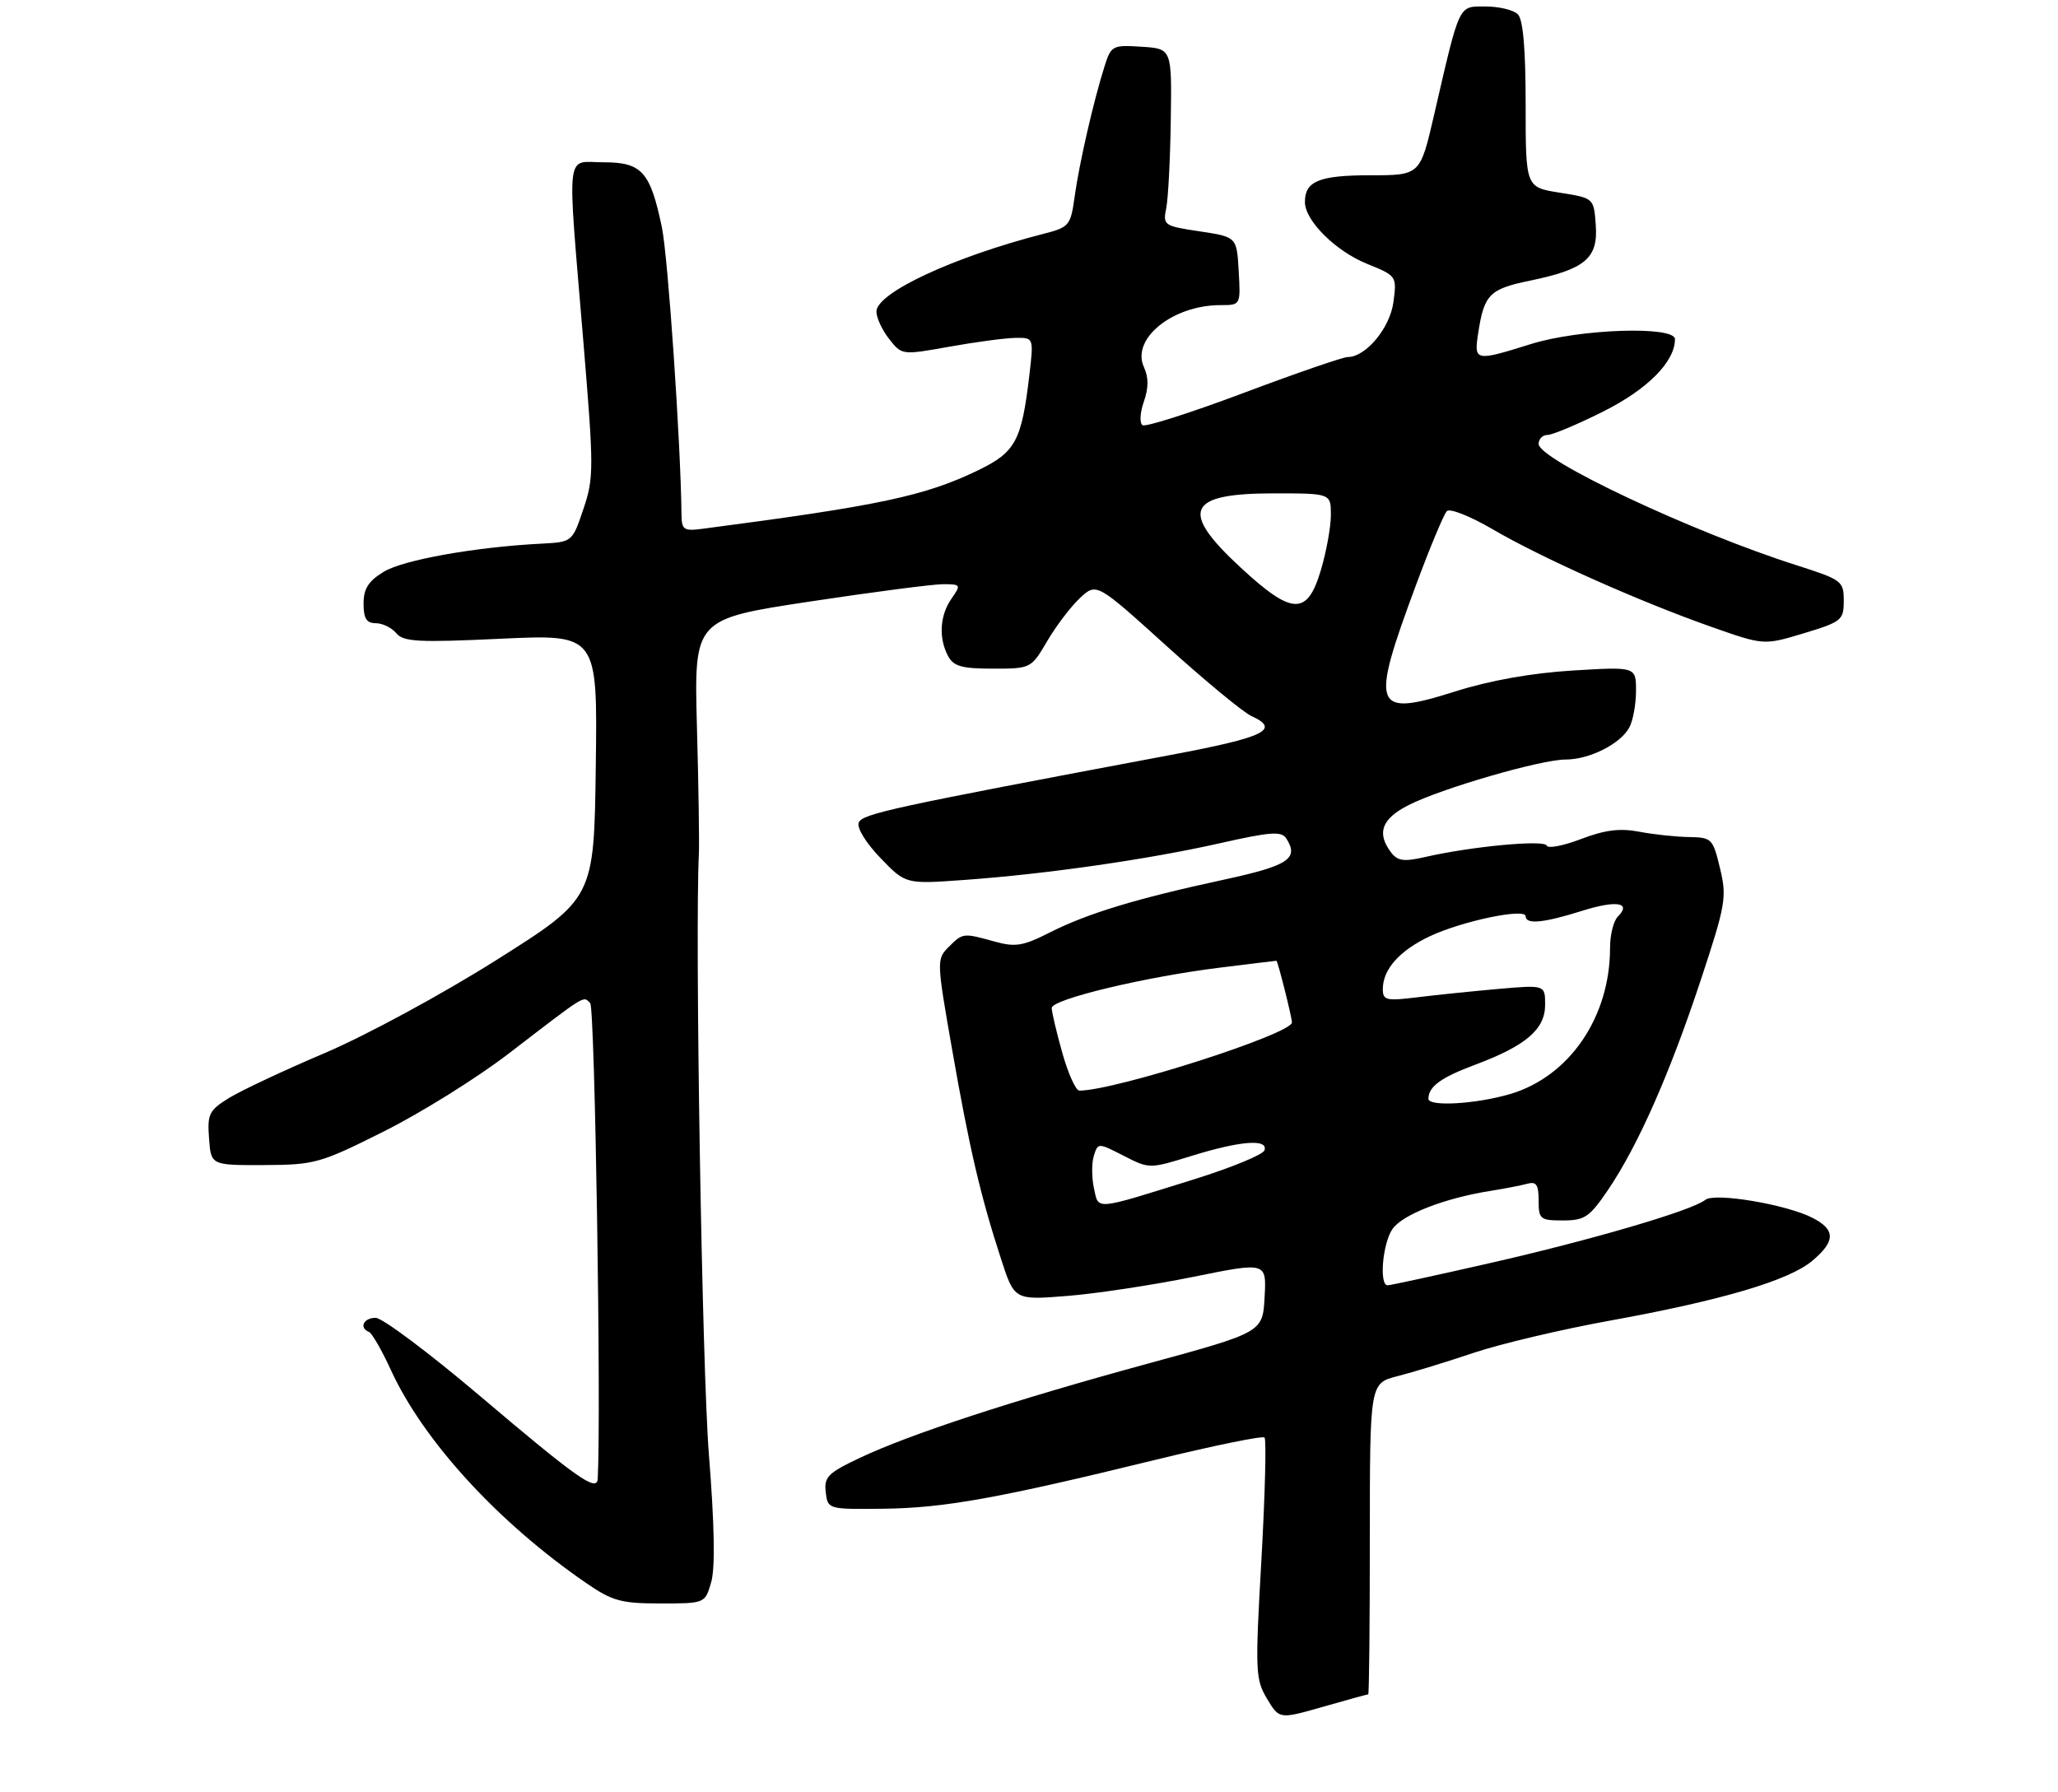 <?xml version="1.0" encoding="UTF-8" standalone="no"?>
<!DOCTYPE svg PUBLIC "-//W3C//DTD SVG 1.1//EN" "http://www.w3.org/Graphics/SVG/1.1/DTD/svg11.dtd" >
<svg xmlns="http://www.w3.org/2000/svg" xmlns:xlink="http://www.w3.org/1999/xlink" version="1.1" viewBox="0 0 317 276">
 <g >
 <path fill="currentColor"
d=" M 210.75 261.00 C 210.89 261.00 211.00 250.22 211.00 237.04 C 211.00 213.08 211.00 213.08 215.25 211.99 C 217.59 211.40 222.88 209.78 227.00 208.39 C 231.12 207.01 240.57 204.77 248.00 203.43 C 265.24 200.30 275.55 197.25 279.15 194.22 C 282.74 191.20 282.75 189.44 279.21 187.61 C 275.18 185.53 264.11 183.67 262.67 184.83 C 260.67 186.46 245.18 191.00 229.50 194.57 C 221.25 196.45 214.16 197.99 213.75 197.99 C 212.40 198.01 212.96 191.50 214.50 189.30 C 216.05 187.09 222.51 184.57 229.50 183.46 C 231.70 183.11 234.29 182.61 235.25 182.35 C 236.64 181.96 237.00 182.50 237.00 184.93 C 237.00 187.81 237.23 188.00 240.75 188.00 C 244.10 188.00 244.84 187.50 247.72 183.25 C 252.31 176.46 257.20 165.40 261.96 151.01 C 265.82 139.33 266.01 138.22 264.94 133.76 C 263.84 129.17 263.67 129.00 260.15 128.94 C 258.14 128.91 254.70 128.54 252.50 128.12 C 249.53 127.55 247.22 127.84 243.52 129.25 C 240.79 130.29 238.42 130.75 238.25 130.26 C 237.94 129.32 226.65 130.38 219.54 132.01 C 216.22 132.77 215.28 132.64 214.25 131.28 C 212.02 128.32 212.83 126.13 216.93 124.04 C 221.97 121.46 237.34 117.00 241.16 117.00 C 244.83 117.00 249.61 114.59 250.97 112.06 C 251.54 111.00 252.00 108.46 252.00 106.41 C 252.00 102.70 252.00 102.70 242.23 103.29 C 235.91 103.68 229.53 104.81 224.16 106.51 C 211.46 110.52 211.00 109.25 218.14 90.04 C 220.28 84.28 222.40 79.20 222.87 78.73 C 223.33 78.27 226.50 79.53 229.92 81.53 C 237.41 85.92 252.54 92.67 263.60 96.56 C 271.69 99.41 271.69 99.41 277.85 97.55 C 283.69 95.78 284.00 95.52 284.00 92.54 C 284.00 89.51 283.72 89.31 276.75 87.08 C 260.69 81.97 237.00 70.82 237.00 68.38 C 237.00 67.62 237.61 67.00 238.37 67.00 C 239.12 67.00 242.98 65.38 246.95 63.39 C 253.78 59.97 257.99 55.73 258.00 52.25 C 258.00 50.17 243.27 50.66 235.84 52.99 C 227.17 55.70 227.02 55.67 227.70 51.25 C 228.61 45.36 229.44 44.51 235.68 43.23 C 244.18 41.47 246.18 39.78 245.80 34.66 C 245.50 30.51 245.50 30.51 240.25 29.68 C 235.00 28.85 235.00 28.85 235.00 16.12 C 235.00 7.56 234.61 3.01 233.80 2.20 C 233.14 1.54 230.91 1.00 228.85 1.00 C 224.59 1.00 224.92 0.30 220.90 17.69 C 218.75 27.00 218.75 27.00 211.08 27.00 C 203.20 27.00 201.00 27.90 201.00 31.12 C 201.00 33.99 205.74 38.70 210.59 40.65 C 215.12 42.48 215.16 42.54 214.64 46.50 C 214.12 50.51 210.39 55.00 207.59 55.00 C 206.87 55.00 199.67 57.48 191.58 60.52 C 183.49 63.56 176.48 65.80 176.00 65.50 C 175.51 65.20 175.59 63.61 176.18 61.90 C 176.93 59.76 176.94 58.15 176.20 56.54 C 174.21 52.18 180.63 47.00 188.02 47.00 C 191.10 47.00 191.10 47.00 190.80 41.75 C 190.50 36.50 190.50 36.50 184.80 35.64 C 179.26 34.81 179.11 34.70 179.64 32.06 C 179.94 30.56 180.26 24.42 180.34 18.41 C 180.50 7.50 180.50 7.50 175.84 7.20 C 171.36 6.91 171.15 7.02 170.14 10.20 C 168.44 15.57 166.24 25.16 165.54 30.23 C 164.91 34.77 164.72 35.00 160.69 36.03 C 146.84 39.59 135.00 45.11 135.00 48.00 C 135.00 48.95 135.88 50.85 136.96 52.22 C 138.92 54.71 138.94 54.71 146.21 53.41 C 150.22 52.69 154.79 52.08 156.37 52.05 C 159.23 52.00 159.23 52.00 158.56 57.75 C 157.37 67.90 156.44 69.64 150.69 72.43 C 142.47 76.41 135.48 77.89 108.25 81.45 C 105.29 81.84 105.00 81.63 104.97 79.19 C 104.86 68.29 102.89 39.49 101.95 35.00 C 100.16 26.45 98.87 25.00 92.98 25.00 C 87.03 25.00 87.34 22.26 89.84 52.42 C 91.48 72.19 91.49 73.61 89.86 78.42 C 88.15 83.50 88.15 83.50 83.32 83.75 C 73.17 84.27 62.12 86.25 59.12 88.07 C 56.74 89.52 56.00 90.68 56.00 92.99 C 56.00 95.27 56.46 96.00 57.88 96.00 C 58.91 96.00 60.33 96.69 61.04 97.54 C 62.13 98.87 64.43 98.99 77.18 98.39 C 92.04 97.70 92.04 97.70 91.77 118.05 C 91.50 138.39 91.50 138.39 76.50 147.86 C 68.10 153.16 56.47 159.46 50.08 162.19 C 43.79 164.86 37.13 167.99 35.27 169.14 C 32.20 171.04 31.92 171.60 32.20 175.36 C 32.50 179.50 32.50 179.50 40.68 179.47 C 48.50 179.43 49.31 179.21 59.18 174.26 C 64.85 171.42 73.48 166.04 78.35 162.30 C 90.49 152.98 89.80 153.40 90.91 154.52 C 91.64 155.26 92.62 217.57 92.07 227.79 C 91.96 229.90 88.94 227.77 73.79 214.92 C 66.05 208.37 58.89 203.00 57.86 203.00 C 56.00 203.00 55.27 204.54 56.83 205.17 C 57.29 205.35 58.80 207.97 60.19 211.00 C 65.21 221.96 76.72 234.52 90.28 243.85 C 94.33 246.63 95.66 247.00 101.72 247.00 C 108.59 247.00 108.59 247.00 109.54 243.75 C 110.18 241.59 110.06 234.97 109.19 224.00 C 108.14 210.75 107.03 144.13 107.65 131.50 C 107.73 129.85 107.60 121.05 107.35 111.93 C 106.91 95.37 106.91 95.37 124.70 92.67 C 134.49 91.19 143.76 89.98 145.31 89.99 C 148.01 90.00 148.05 90.08 146.56 92.22 C 144.76 94.79 144.55 98.29 146.04 101.07 C 146.88 102.64 148.16 103.00 152.94 103.00 C 158.79 103.00 158.82 102.98 161.31 98.75 C 162.68 96.41 164.95 93.43 166.35 92.12 C 168.90 89.75 168.90 89.75 179.68 99.50 C 185.62 104.87 191.49 109.72 192.74 110.29 C 197.32 112.38 194.85 113.57 180.25 116.31 C 137.20 124.40 132.80 125.35 132.27 126.73 C 131.96 127.53 133.40 129.87 135.62 132.17 C 139.50 136.20 139.50 136.20 148.50 135.55 C 161.10 134.65 176.84 132.39 187.87 129.90 C 195.66 128.14 197.39 128.01 198.12 129.14 C 200.13 132.26 198.49 133.35 188.50 135.51 C 175.06 138.41 167.55 140.69 161.75 143.62 C 157.59 145.73 156.41 145.93 153.21 145.04 C 148.34 143.69 148.31 143.69 146.11 145.89 C 144.26 147.74 144.27 148.05 146.65 161.63 C 149.31 176.85 151.03 184.23 154.18 193.89 C 156.25 200.28 156.25 200.28 164.38 199.63 C 168.84 199.28 177.58 197.95 183.79 196.69 C 195.09 194.40 195.09 194.40 194.79 199.81 C 194.50 205.23 194.50 205.23 176.75 210.07 C 155.94 215.75 140.19 220.91 132.43 224.58 C 127.54 226.89 126.92 227.51 127.19 229.85 C 127.50 232.49 127.52 232.50 136.00 232.41 C 145.44 232.30 153.68 230.82 177.87 224.90 C 186.87 222.70 194.48 221.14 194.78 221.44 C 195.08 221.75 194.86 230.21 194.30 240.25 C 193.32 257.44 193.37 258.68 195.16 261.67 C 197.06 264.84 197.06 264.84 203.78 262.92 C 207.47 261.86 210.61 261.00 210.75 261.00 Z  M 168.50 183.02 C 168.15 181.38 168.14 179.14 168.49 178.03 C 169.13 176.02 169.13 176.02 173.09 178.04 C 177.05 180.07 177.05 180.07 183.63 178.03 C 191.11 175.72 195.37 175.40 194.77 177.20 C 194.55 177.86 189.70 179.86 184.00 181.64 C 168.32 186.53 169.26 186.45 168.50 183.02 Z  M 220.02 169.25 C 220.05 167.37 221.94 165.99 227.18 164.03 C 235.05 161.09 238.00 158.56 238.00 154.78 C 238.00 151.71 238.00 151.71 230.75 152.34 C 226.76 152.70 221.14 153.27 218.25 153.63 C 213.52 154.21 213.00 154.09 213.00 152.36 C 213.00 149.31 215.59 146.41 220.29 144.20 C 225.26 141.87 235.00 139.84 235.00 141.14 C 235.00 142.44 237.75 142.18 243.65 140.32 C 249.00 138.63 251.38 139.02 249.18 141.22 C 248.53 141.87 248.00 144.03 248.00 146.02 C 248.00 156.67 241.76 165.81 232.64 168.52 C 227.35 170.08 219.99 170.51 220.02 169.25 Z  M 163.63 162.18 C 162.73 158.99 162.00 155.87 162.00 155.27 C 162.00 153.93 176.41 150.47 187.97 149.05 C 192.63 148.47 196.52 148.00 196.61 148.00 C 196.81 148.00 199.00 156.69 199.00 157.50 C 199.00 159.27 171.77 168.00 166.25 168.00 C 165.71 168.00 164.53 165.38 163.63 162.18 Z  M 191.06 87.39 C 181.63 78.67 182.84 76.00 196.20 76.00 C 205.00 76.00 205.00 76.00 205.00 79.32 C 205.00 81.14 204.31 84.97 203.46 87.82 C 201.36 94.88 199.06 94.80 191.06 87.39 Z "/>
</g>
</svg>